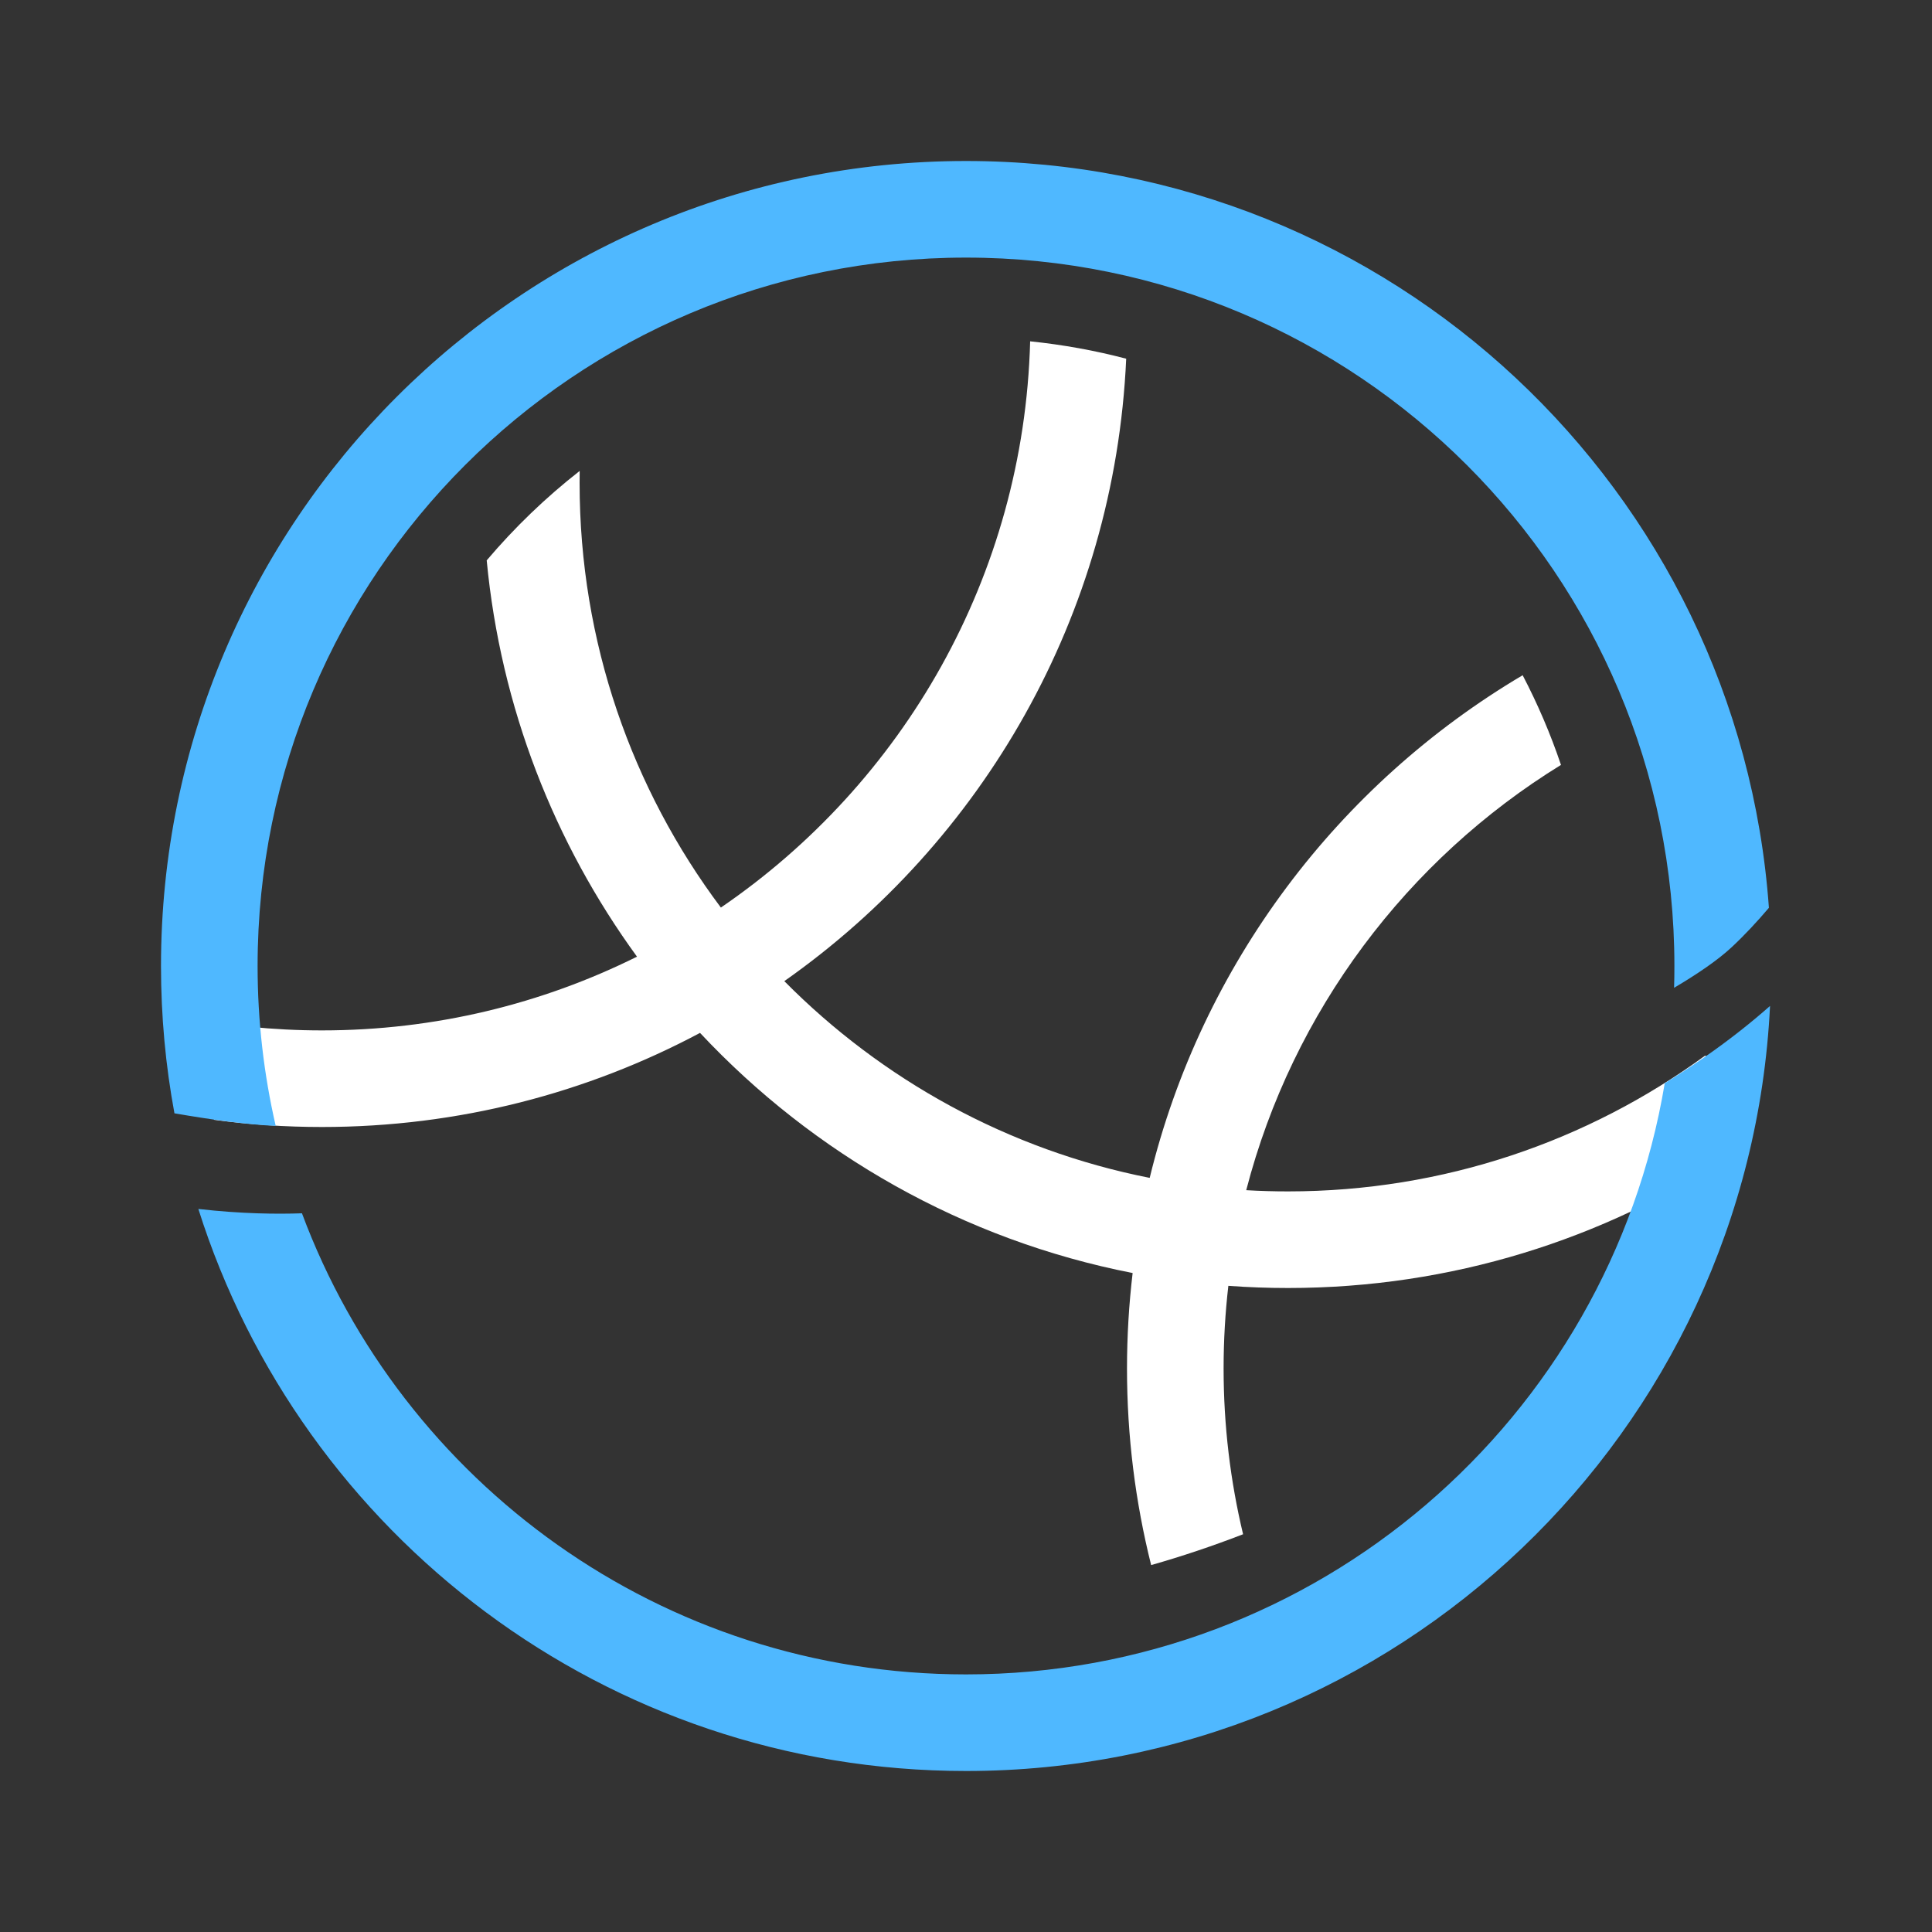<svg width="100%" height="100%" viewBox="0 0 24 24" fill="none" xmlns="http://www.w3.org/2000/svg">
<rect x="0" y="0" width="24" height="24" fill="#333333" stroke="none"/>
<rect width="24" height="24" fill="none" rx="0" ry="0"></rect>
<path fill-rule="evenodd" clip-rule="evenodd" d="M13.99 4.456C13.846 7.654 12.201 10.46 9.743 12.188C10.955 13.413 12.524 14.285 14.282 14.632C14.926 11.98 16.628 9.741 18.915 8.388C19.101 8.744 19.261 9.116 19.391 9.502C17.483 10.677 16.058 12.56 15.481 14.785C15.653 14.795 15.826 14.8 16 14.8C17.937 14.8 19.728 14.174 21.181 13.114C21.561 13.309 21.84 13.521 21.721 13.851C21.66 14.019 21.586 14.186 21.5 14.353C19.922 15.394 18.032 16 16 16C15.751 16 15.504 15.991 15.259 15.973C15.22 16.31 15.2 16.653 15.2 17C15.2 17.709 15.284 18.398 15.442 19.059C15.059 19.207 14.677 19.335 14.3 19.442C14.104 18.66 14 17.842 14 17C14 16.599 14.024 16.203 14.07 15.814C11.969 15.403 10.103 14.334 8.696 12.831C7.296 13.577 5.697 14 4 14C3.546 14 3.099 13.97 2.661 13.911C2.462 13.5 2.316 13.083 2.232 12.666C2.229 12.65 2.228 12.636 2.229 12.622C2.801 12.739 3.393 12.8 4 12.8C5.406 12.8 6.735 12.47 7.913 11.884C6.888 10.476 6.22 8.791 6.046 6.961C6.392 6.553 6.779 6.18 7.201 5.85C7.2 5.9 7.2 5.95 7.2 6C7.2 7.978 7.853 9.804 8.955 11.274C11.214 9.731 12.718 7.164 12.797 4.24C13.204 4.282 13.603 4.354 13.99 4.456Z" fill="#ffffff"></path><path fill-rule="evenodd" clip-rule="evenodd" d="M21.988 12.496C21.729 17.789 17.356 22 12 22C7.529 22 3.743 19.066 2.464 15.018C2.997 15.079 3.44 15.083 3.751 15.072C4.997 18.417 8.22 20.8 12 20.8C16.364 20.8 19.986 17.623 20.68 13.456C20.833 13.361 20.998 13.255 21.172 13.134C21.499 12.907 21.772 12.687 21.988 12.496ZM3.425 13.986C3.278 13.348 3.2 12.683 3.2 12C3.2 7.14 7.14 3.2 12 3.2C16.86 3.2 20.8 7.14 20.8 12C20.8 12.091 20.799 12.181 20.796 12.271C21.082 12.102 21.337 11.929 21.511 11.767C21.671 11.618 21.828 11.449 21.974 11.277C21.604 6.091 17.28 2 12 2C6.477 2 2 6.477 2 12C2 12.625 2.057 13.237 2.167 13.83C2.618 13.908 3.074 13.972 3.425 13.986Z" fill="#4fb8ff"></path></svg>